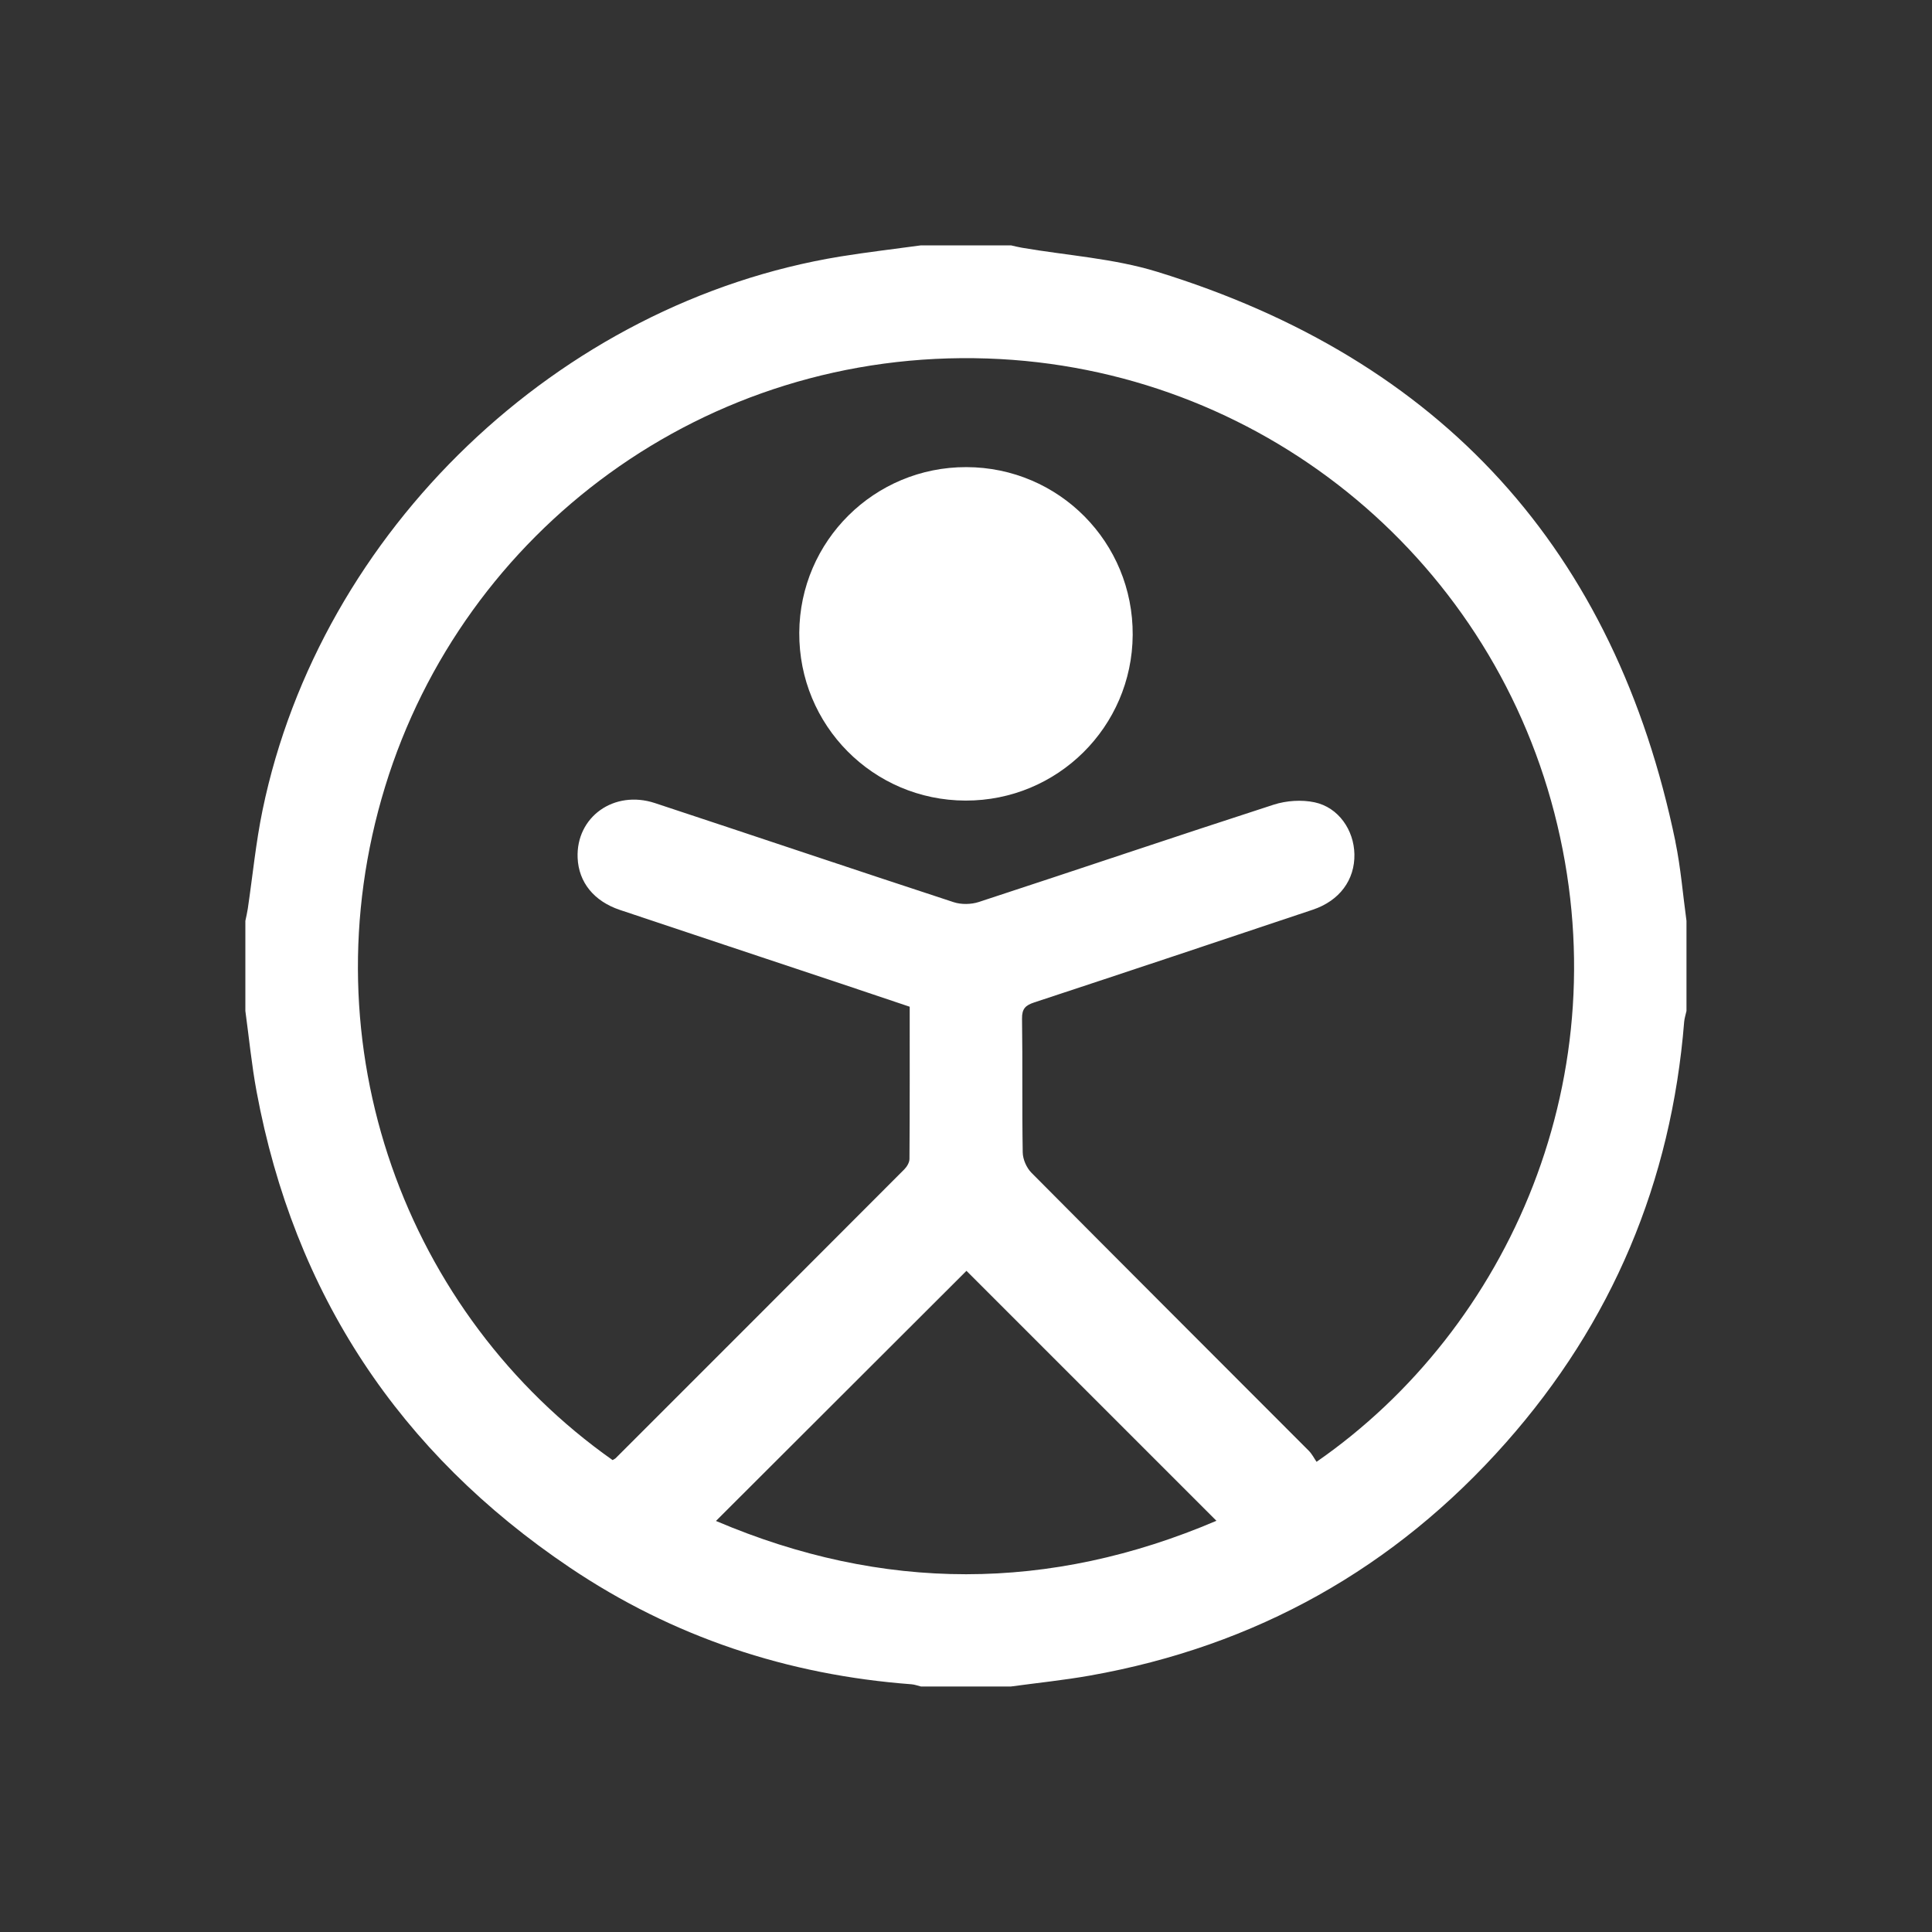 <?xml version="1.0" encoding="UTF-8"?><svg id="Camada_1" xmlns="http://www.w3.org/2000/svg" viewBox="0 0 500 500"><rect x="0" y="0" width="500" height="500" fill="#333333" stroke="none"/><defs><style>.cls-1{fill:#fff;}</style></defs><path class="cls-1" d="M433.61,217.86c-15.63-75.58-60.49-124.86-134.15-147.53-11.24-3.46-23.31-4.21-35-6.22-.94-.16-1.87-.4-2.81-.61h-23.31c-6.95.95-13.92,1.76-20.84,2.88-72.87,11.89-134.58,70.94-149.55,143.27-1.74,8.41-2.56,17-3.82,25.51-.16,1.06-.41,2.11-.63,3.16v23.31c.95,6.95,1.62,13.95,2.9,20.84,9.74,52.4,36.93,93.49,81.05,123.2,26.68,17.97,56.35,27.81,88.45,30.22.82.06,1.62.38,2.43.57h23.31c6.83-.93,13.69-1.63,20.47-2.83,42.87-7.61,78.86-27.76,107.65-60.31,27.47-31.06,42.78-67.48,46.1-108.87.08-.95.4-1.88.6-2.82v-23.31c-.94-6.83-1.48-13.74-2.87-20.48ZM185.29,393.62c21.79-21.75,43.39-43.32,64.83-64.73,21.36,21.36,42.88,42.88,64.69,64.69-43.21,18.44-86.37,18.43-129.52.04ZM340.72,378.31c-.61-.88-1.17-2.02-2.02-2.87-23.93-23.97-47.9-47.9-71.76-71.93-1.27-1.28-2.23-3.47-2.26-5.26-.2-11.53,0-23.07-.18-34.6-.04-2.58.88-3.48,3.18-4.23,24.06-7.93,48.08-15.95,72.1-24,6.91-2.32,10.87-7.73,10.74-14.35-.12-6.26-4.12-12.11-10.29-13.43-3.36-.72-7.32-.45-10.61.61-25.48,8.25-50.84,16.85-76.29,25.18-1.99.65-4.55.7-6.53.05-25.79-8.45-51.51-17.13-77.29-25.64-10.6-3.5-20.47,3.59-20.02,14.19.27,6.29,4.2,11.2,10.95,13.46,18.96,6.35,37.93,12.65,56.9,18.97,5.96,1.99,11.91,4,18.09,6.08,0,13.2.03,26.3-.06,39.39,0,.93-.68,2.05-1.38,2.74-24.86,24.93-49.76,49.81-74.65,74.7-.17.17-.41.26-.8.5-53.38-37.62-79.48-107.14-58.86-174.33,20.28-66.1,82.72-113.24,155.88-110.76,70.05,2.38,129.39,50.62,146.7,117.59,17.51,67.71-11.64,133.36-61.54,167.95Z"/><path class="cls-1" d="M250.11,120.89c-23.8-.06-43.12,19.08-43.26,42.85-.14,23.97,19.09,43.39,43.03,43.45,23.8.06,43.11-19.07,43.26-42.86.15-23.97-19.07-43.38-43.03-43.44Z"/></svg>